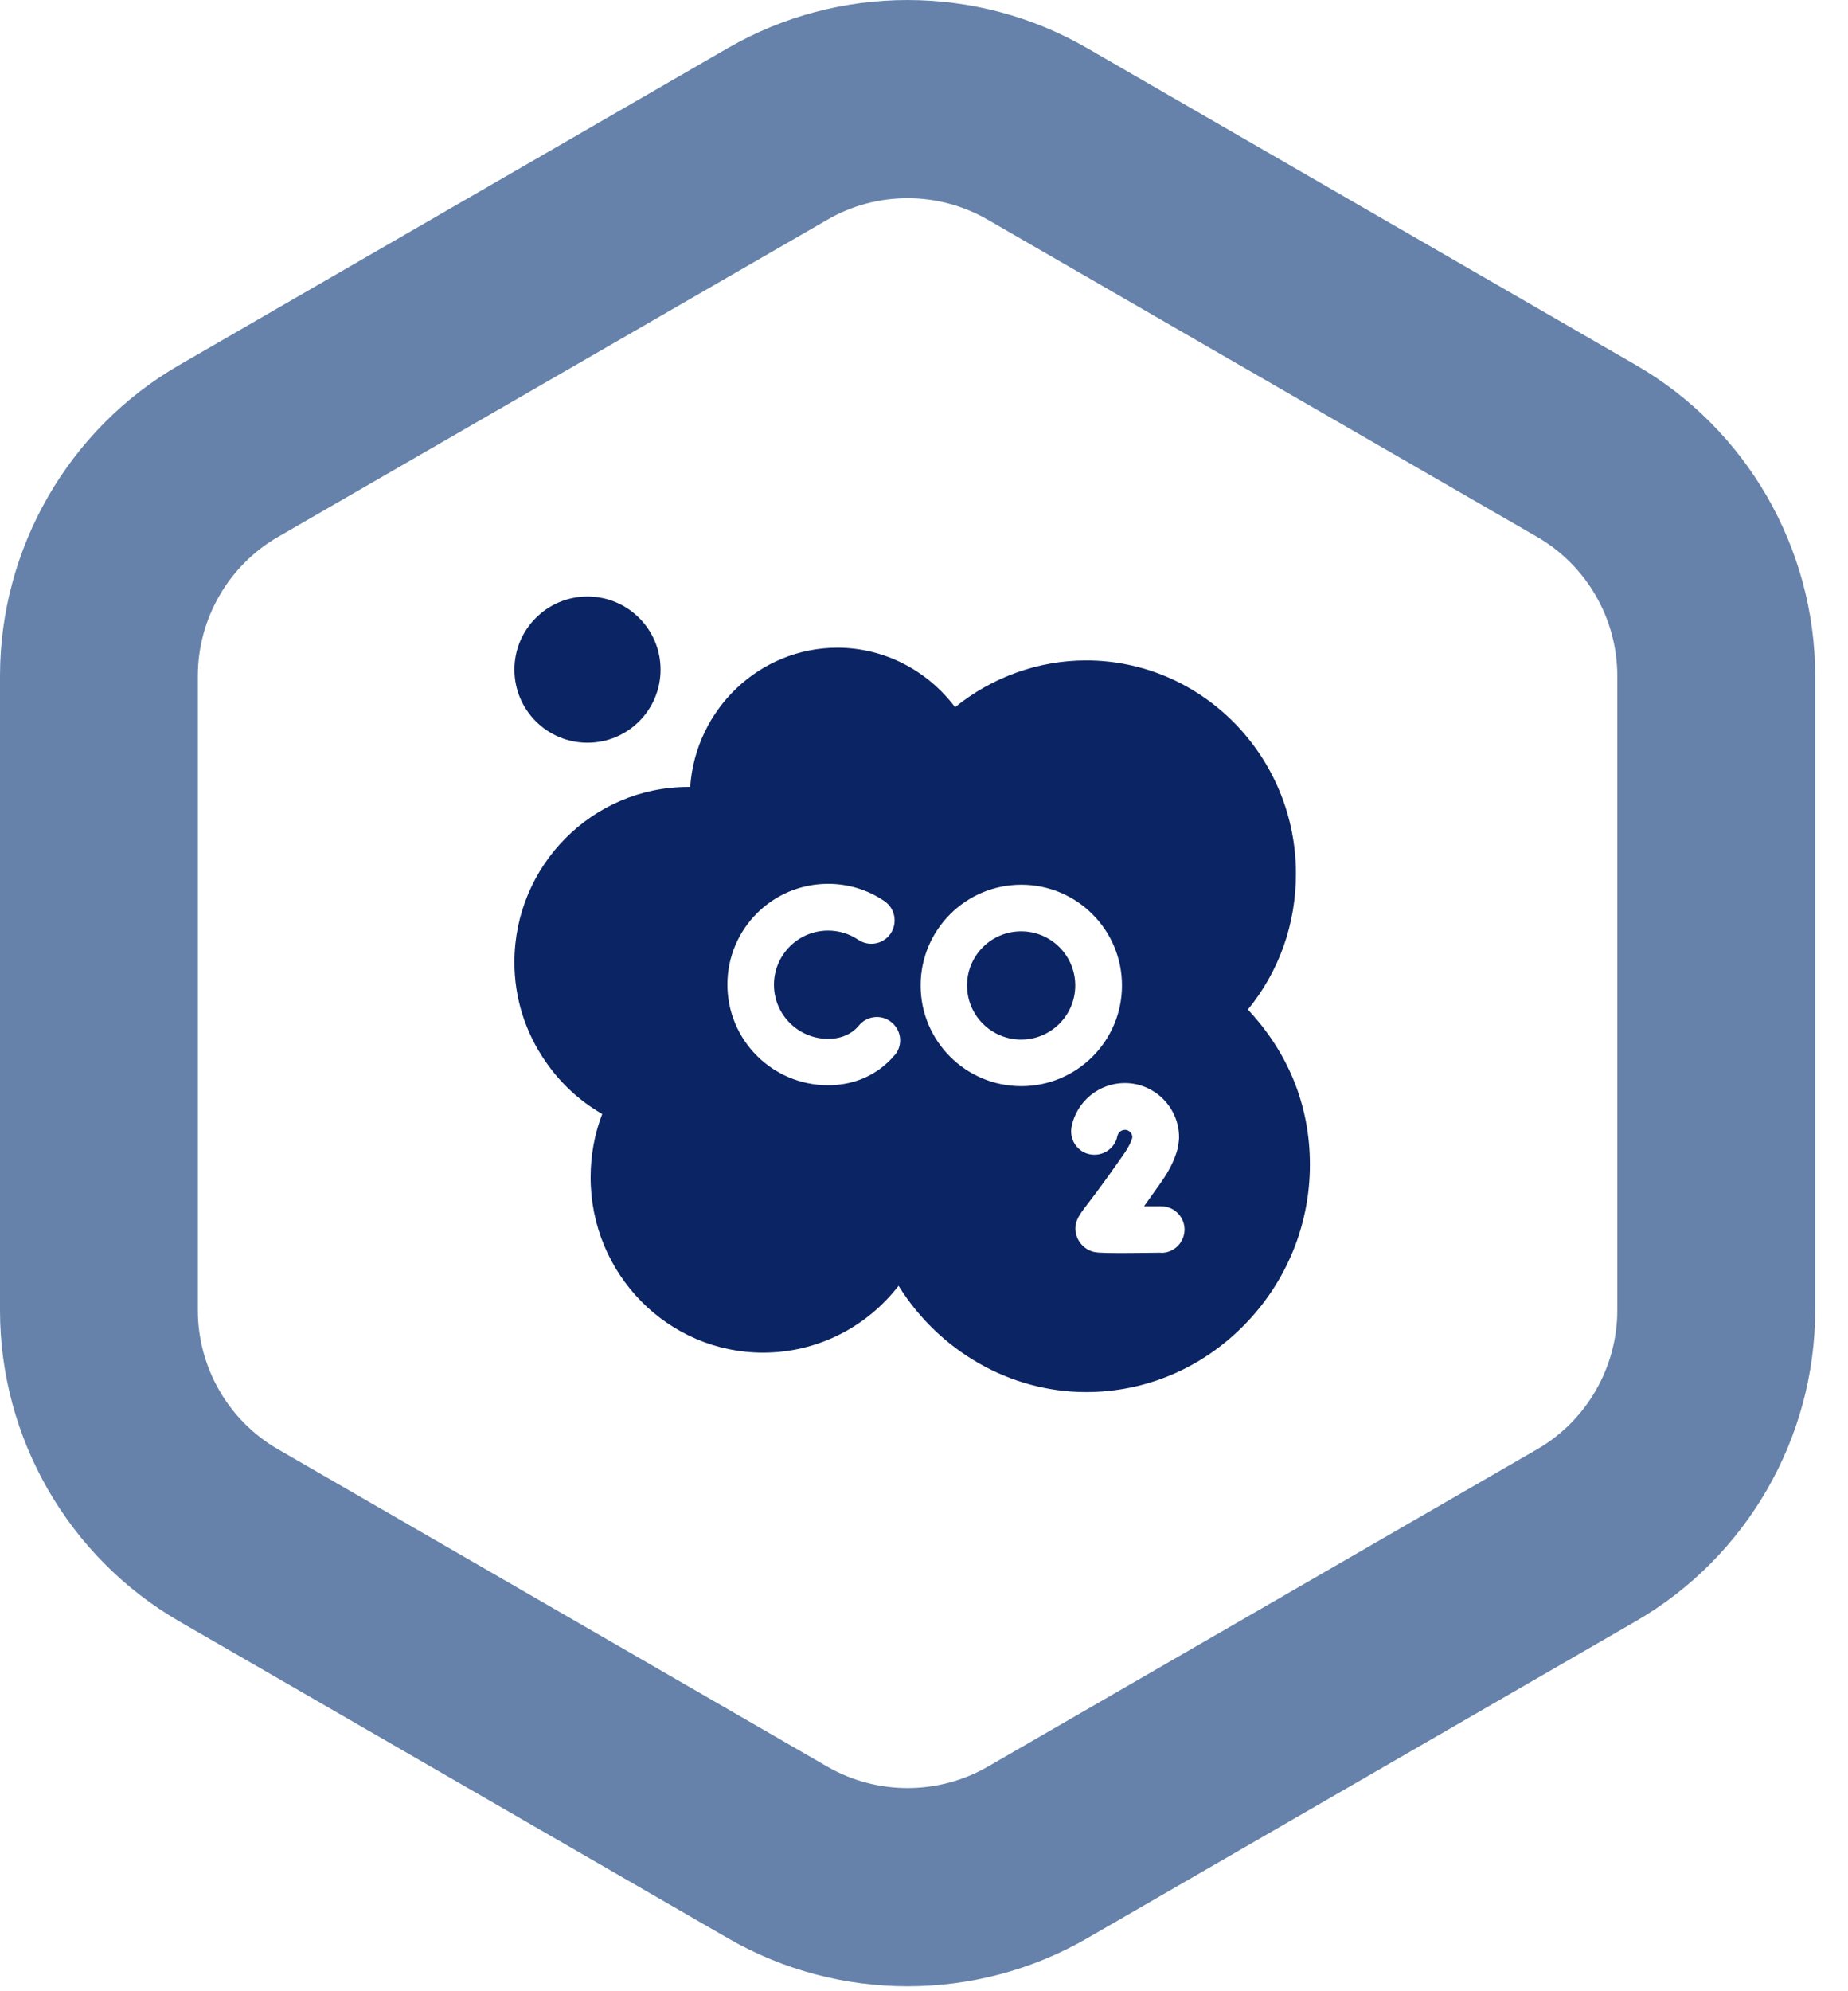 <svg width="52" height="56" viewBox="0 0 52 56" fill="none" xmlns="http://www.w3.org/2000/svg">
<path d="M25.538 55.862C23.793 55.862 22.047 55.412 20.494 54.516L5.044 45.598C1.932 43.8 0 40.45 0 36.855V19.008C0 15.414 1.932 12.063 5.044 10.266L20.488 1.348C23.601 -0.449 27.47 -0.449 30.582 1.348L46.031 10.266C49.144 12.063 51.076 15.414 51.076 19.008V36.85C51.076 40.444 49.144 43.795 46.031 45.593L30.582 54.516C29.029 55.412 27.283 55.862 25.538 55.862ZM25.538 5.574C24.756 5.574 23.974 5.776 23.28 6.18L7.826 15.098C6.432 15.901 5.567 17.403 5.567 19.008V36.85C5.567 38.461 6.432 39.958 7.826 40.76L23.28 49.684C24.673 50.487 26.403 50.487 27.796 49.684L43.25 40.76C44.643 39.958 45.508 38.456 45.508 36.85V19.008C45.508 17.398 44.643 15.901 43.25 15.098L27.796 6.18C27.097 5.776 26.32 5.574 25.538 5.574V5.574Z" fill="#6682AA"/>
<path d="M16.531 20.888C17.667 20.888 18.587 19.968 18.587 18.832C18.587 17.697 17.667 16.776 16.531 16.776C15.396 16.776 14.475 17.697 14.475 18.832C14.475 19.968 15.396 20.888 16.531 20.888Z" fill="#0B2463"/>
<path d="M28.733 29.237C29.574 29.237 30.256 28.555 30.256 27.714C30.256 26.873 29.574 26.192 28.733 26.192C27.892 26.192 27.211 26.873 27.211 27.714C27.211 28.555 27.892 29.237 28.733 29.237Z" fill="#0B2463"/>
<path d="M35.109 28.398C35.989 27.326 36.466 25.99 36.466 24.571C36.466 21.267 33.819 18.573 30.561 18.573C29.22 18.573 27.915 19.045 26.874 19.889C26.097 18.853 24.875 18.216 23.565 18.216C21.374 18.216 19.572 19.946 19.421 22.131C19.406 22.131 19.385 22.131 19.369 22.131C16.671 22.131 14.475 24.343 14.475 27.062C14.475 28.061 14.776 29.025 15.351 29.853C15.77 30.465 16.314 30.967 16.946 31.329C16.728 31.894 16.619 32.5 16.619 33.111C16.619 35.83 18.795 38.041 21.472 38.041C22.985 38.041 24.378 37.332 25.284 36.161C26.423 37.99 28.417 39.15 30.561 39.15C32.234 39.15 33.814 38.482 35.01 37.265C36.201 36.053 36.859 34.447 36.859 32.754C36.859 31.06 36.227 29.579 35.109 28.388V28.398ZM25.175 29.672C25.098 29.76 25.02 29.848 24.932 29.921C24.492 30.314 23.927 30.521 23.3 30.521C21.736 30.521 20.468 29.253 20.468 27.689C20.468 26.125 21.736 24.856 23.3 24.856C23.87 24.856 24.414 25.021 24.885 25.342C25.186 25.544 25.263 25.954 25.061 26.254C24.859 26.554 24.45 26.632 24.15 26.43C23.896 26.259 23.606 26.171 23.3 26.171C22.461 26.171 21.778 26.855 21.778 27.694C21.778 28.533 22.461 29.216 23.3 29.216C23.606 29.216 23.86 29.128 24.062 28.952C24.098 28.916 24.139 28.88 24.171 28.838C24.404 28.559 24.818 28.522 25.092 28.755C25.372 28.988 25.408 29.403 25.175 29.677V29.672ZM25.905 27.714C25.905 26.15 27.174 24.881 28.738 24.881C30.302 24.881 31.571 26.15 31.571 27.714C31.571 29.279 30.302 30.547 28.738 30.547C27.174 30.547 25.905 29.279 25.905 27.714ZM32.675 35.229C32.177 35.234 31.815 35.24 31.551 35.24C30.872 35.24 30.815 35.219 30.727 35.193C30.52 35.126 30.36 34.96 30.292 34.753C30.183 34.406 30.36 34.178 30.582 33.888C30.753 33.665 31.074 33.246 31.608 32.479C31.768 32.251 31.835 32.096 31.861 31.997V31.961C31.851 31.858 31.763 31.775 31.654 31.775C31.54 31.775 31.463 31.863 31.442 31.946C31.375 32.303 31.028 32.531 30.67 32.464C30.313 32.396 30.085 32.049 30.152 31.692C30.292 30.977 30.924 30.459 31.649 30.459C32.488 30.459 33.177 31.143 33.177 31.987C33.177 32.013 33.177 32.044 33.172 32.07L33.156 32.2C33.156 32.2 33.151 32.241 33.146 32.267C33.073 32.572 32.923 32.888 32.685 33.23C32.493 33.499 32.333 33.727 32.193 33.924C32.348 33.924 32.509 33.924 32.664 33.924H32.675C33.032 33.924 33.327 34.214 33.332 34.572C33.332 34.934 33.047 35.229 32.685 35.234L32.675 35.229Z" fill="#0B2463"/>
</svg>
